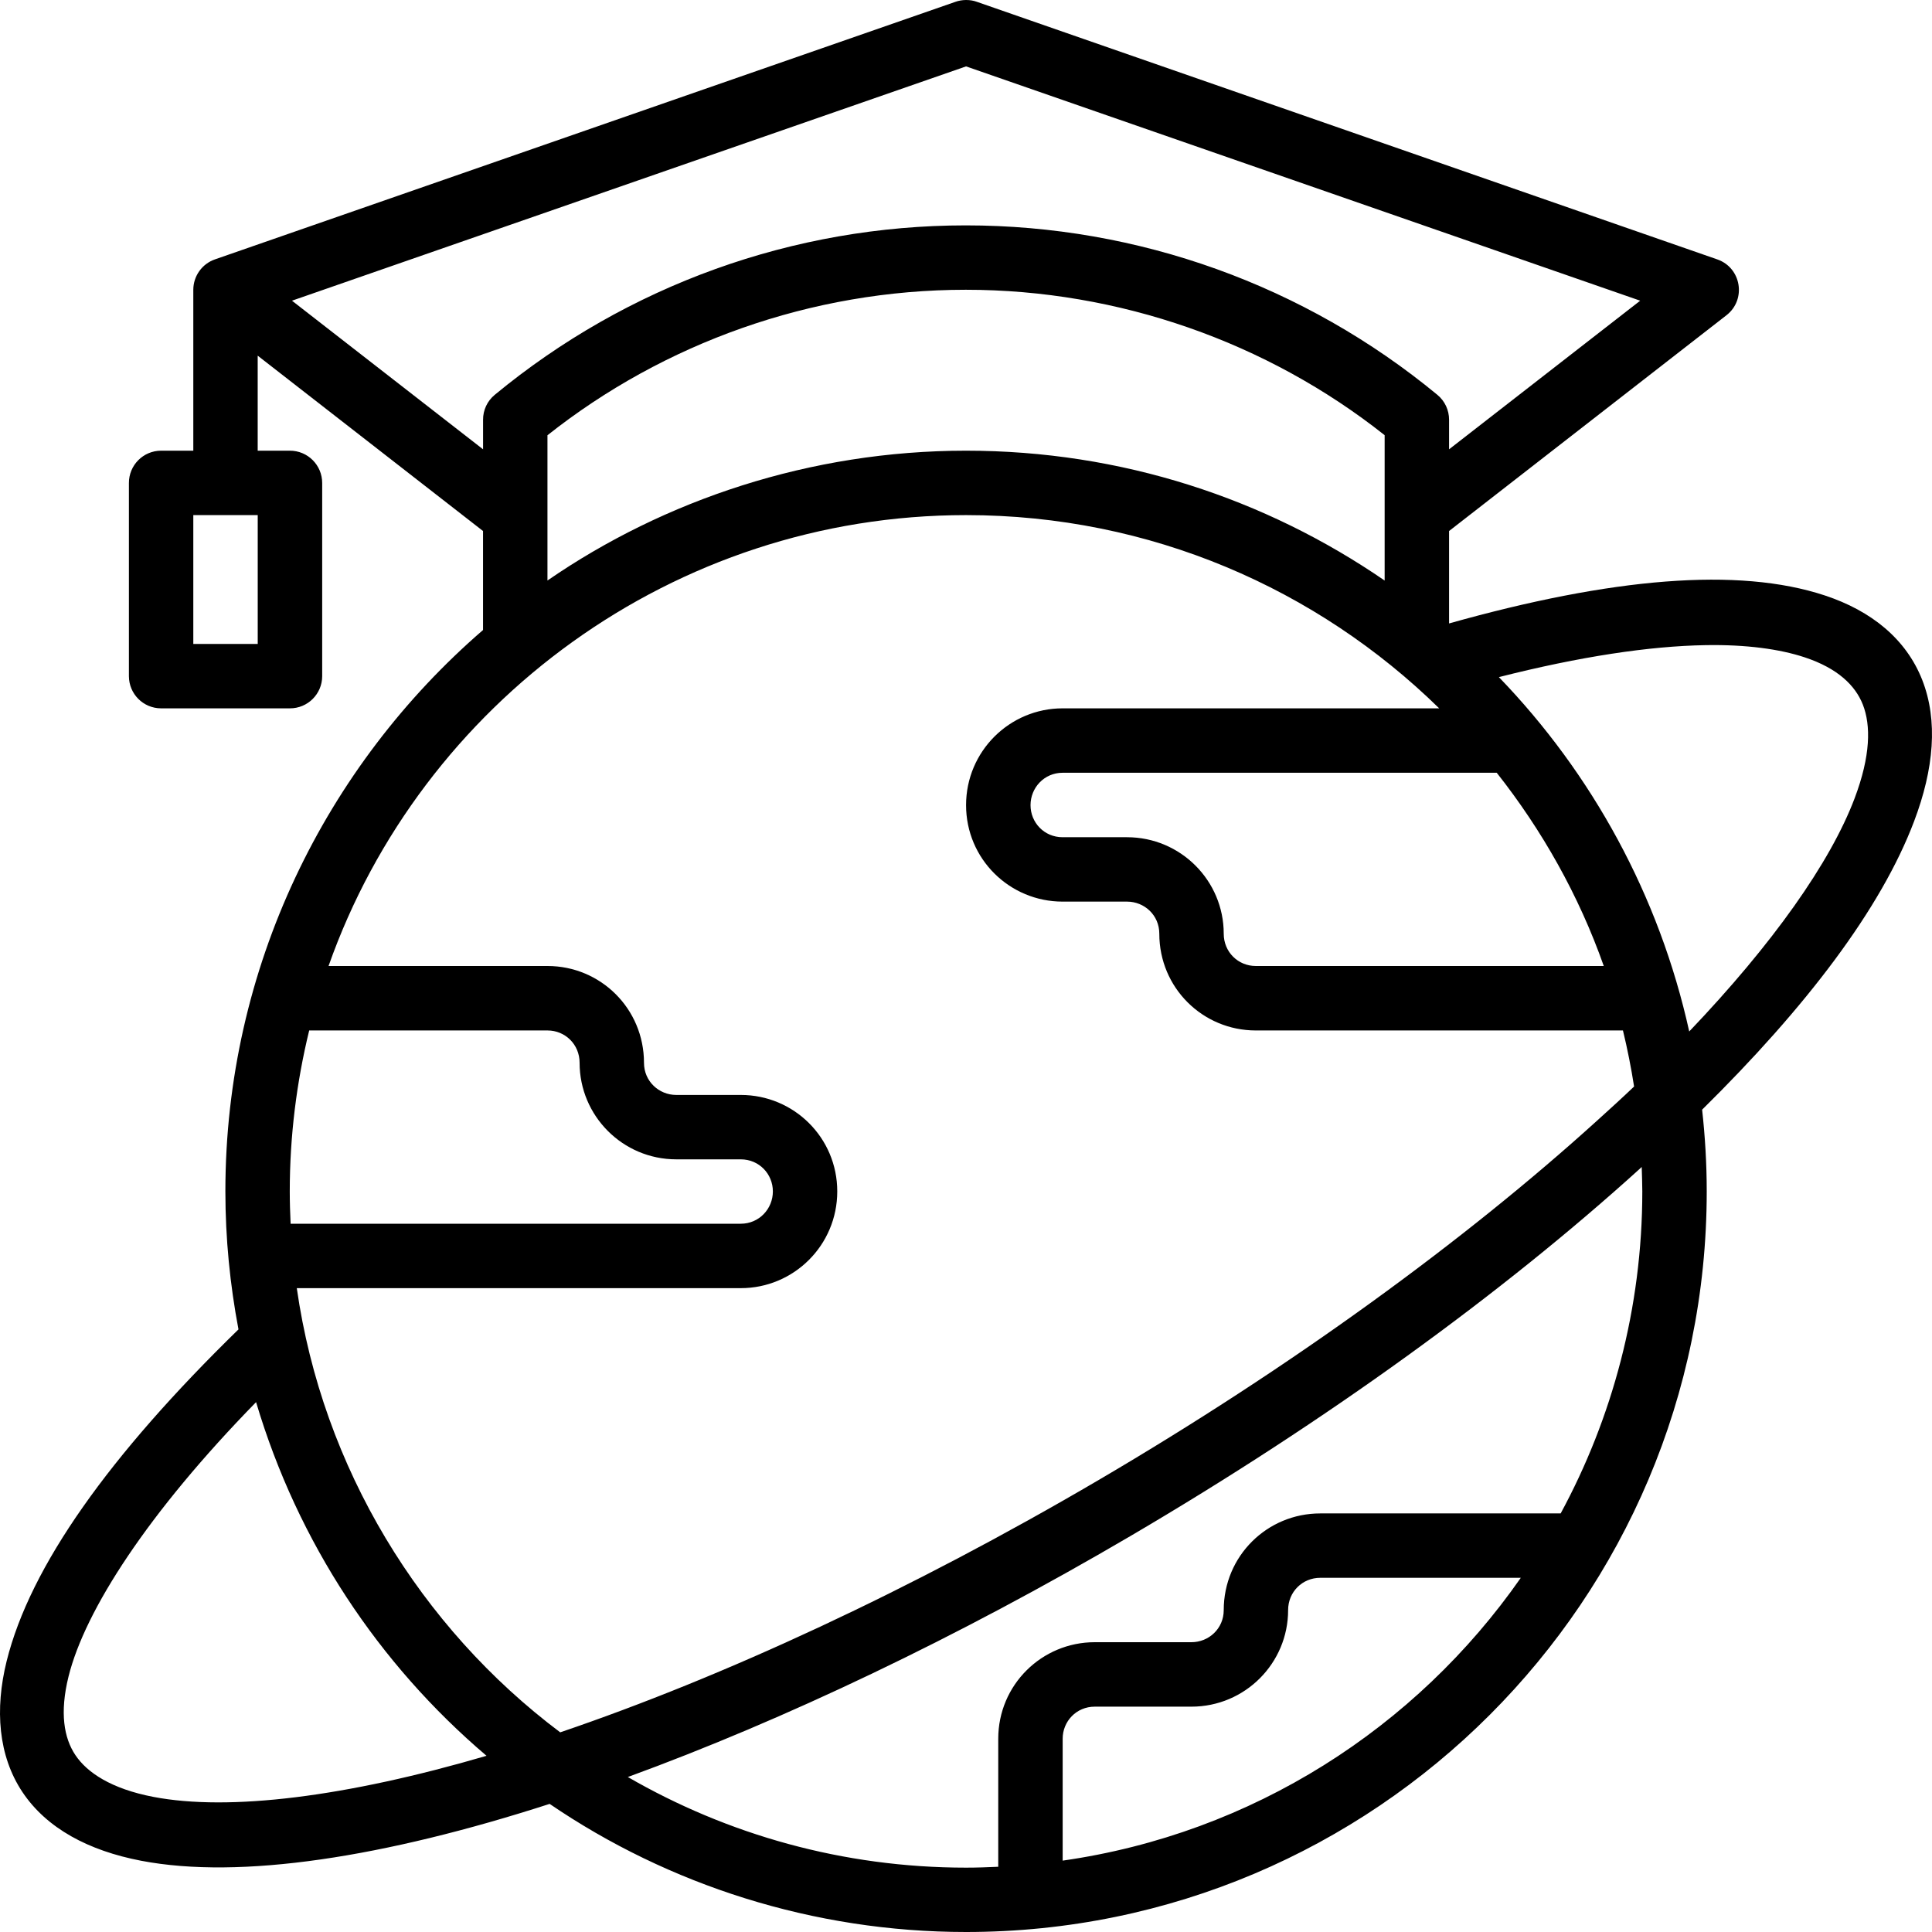 <svg width="55" height="55" viewBox="0 0 55 55" fill="none" xmlns="http://www.w3.org/2000/svg">
<path d="M6.119 7.384C5.751 7.512 5.504 7.859 5.503 8.249C5.503 9.771 5.503 11.305 5.503 12.83H4.583C4.077 12.832 3.668 13.244 3.67 13.751V19.252C3.672 19.756 4.079 20.163 4.583 20.165H8.25C8.756 20.168 9.17 19.759 9.172 19.252V13.751C9.173 13.241 8.759 12.828 8.25 12.83H7.336V10.125L13.751 15.117V17.935C9.275 21.803 6.416 27.544 6.416 33.915C6.416 35.258 6.548 36.571 6.789 37.845C3.112 41.43 0.859 44.593 0.189 47.289C-0.151 48.661 -0.05 49.985 0.639 51.017C1.328 52.048 2.516 52.684 4.019 52.972C6.85 53.513 10.951 52.869 15.647 51.353C19.027 53.658 23.153 55 27.501 55C39.142 55 48.587 45.548 48.587 33.915C48.587 33.128 48.54 32.355 48.456 31.59C51.417 28.67 53.544 25.881 54.491 23.379C55.055 21.889 55.177 20.516 54.721 19.354C54.264 18.193 53.276 17.39 51.951 16.952C49.484 16.135 45.876 16.448 41.252 17.748V15.117L49.149 8.974C49.723 8.527 49.573 7.622 48.886 7.384L27.801 0.049C27.714 0.018 27.619 0 27.5 0C27.39 0.001 27.286 0.021 27.208 0.049L6.119 7.384ZM27.502 1.89L46.693 8.56L41.252 12.791V11.951C41.253 11.677 41.132 11.416 40.92 11.241C37.143 8.122 32.4 6.416 27.494 6.416C22.589 6.416 17.86 8.122 14.083 11.241C13.871 11.416 13.75 11.677 13.752 11.951V12.791L8.312 8.56L27.502 1.89ZM39.418 12.389V16.527C36.025 14.194 31.926 12.83 27.502 12.83C23.072 12.83 18.912 14.233 15.585 16.526V12.391C18.892 9.771 23.094 8.249 27.494 8.249C31.845 8.249 36.077 9.741 39.418 12.389ZM5.503 14.664H7.337V18.332H5.503V14.664ZM40.971 20.165H30.25C28.742 20.165 27.502 21.388 27.502 22.921C27.502 24.453 28.742 25.667 30.25 25.667H32.083C32.582 25.667 33.003 26.056 33.003 26.58C33.003 28.124 34.242 29.335 35.75 29.335H46.202C46.328 29.854 46.436 30.397 46.519 30.931C46.179 31.256 45.839 31.564 45.477 31.892C41.698 35.319 36.775 38.907 31.276 42.133C25.931 45.268 20.598 47.736 15.948 49.316C11.968 46.327 9.181 41.79 8.449 36.671H21.089C22.596 36.671 23.835 35.45 23.835 33.917C23.835 32.384 22.596 31.171 21.089 31.171H19.253C18.755 31.171 18.333 30.779 18.333 30.256C18.333 28.712 17.094 27.5 15.587 27.5H9.353C11.992 20.018 19.174 14.664 27.502 14.664C32.751 14.664 37.5 16.766 40.971 20.165ZM51.376 18.713C52.324 19.027 52.818 19.518 53.031 20.058C53.262 20.646 53.256 21.514 52.796 22.729C52.106 24.553 50.464 26.875 48.089 29.364C47.235 25.501 45.324 22.024 42.67 19.276C44.977 18.69 46.959 18.393 48.549 18.366C49.713 18.345 50.666 18.478 51.376 18.713ZM42.609 21.999C43.904 23.64 44.947 25.489 45.656 27.5H35.75C35.248 27.5 34.837 27.104 34.837 26.58C34.837 25.073 33.612 23.834 32.083 23.834H30.25C29.726 23.834 29.337 23.416 29.337 22.921C29.337 22.426 29.726 21.999 30.25 21.999H42.609ZM15.587 29.335C16.089 29.335 16.5 29.732 16.5 30.256C16.5 31.763 17.724 33.004 19.253 33.004H21.088C21.612 33.004 22.002 33.422 22.002 33.917C22.002 34.412 21.612 34.837 21.088 34.837H8.273C8.259 34.532 8.249 34.224 8.249 33.915C8.249 32.336 8.444 30.804 8.802 29.335H15.587ZM37.583 43.084C36.075 43.084 34.837 44.294 34.837 45.837C34.837 46.361 34.415 46.75 33.916 46.75H31.165C29.657 46.75 28.418 47.966 28.418 49.498V53.143C28.114 53.157 27.809 53.168 27.502 53.168C23.993 53.168 20.704 52.224 17.873 50.588C22.319 48.964 27.241 46.626 32.171 43.734C37.769 40.451 42.787 36.804 46.682 33.272C46.699 33.254 46.717 33.237 46.736 33.221C46.742 33.452 46.753 33.683 46.753 33.916C46.753 37.237 45.894 40.382 44.429 43.084L37.583 43.084ZM13.85 49.984C9.847 51.156 6.526 51.567 4.368 51.154C3.165 50.924 2.476 50.459 2.145 49.962C1.821 49.478 1.695 48.759 1.951 47.726C2.418 45.846 4.211 43.066 7.29 39.916C8.481 43.916 10.78 47.372 13.85 49.984ZM37.583 44.917H43.294C40.313 49.191 35.65 52.198 30.252 52.968V49.498C30.252 49.003 30.641 48.585 31.165 48.585H33.916C35.446 48.585 36.67 47.345 36.67 45.837C36.67 45.313 37.081 44.917 37.583 44.917Z" fill="black"/>
</svg>
